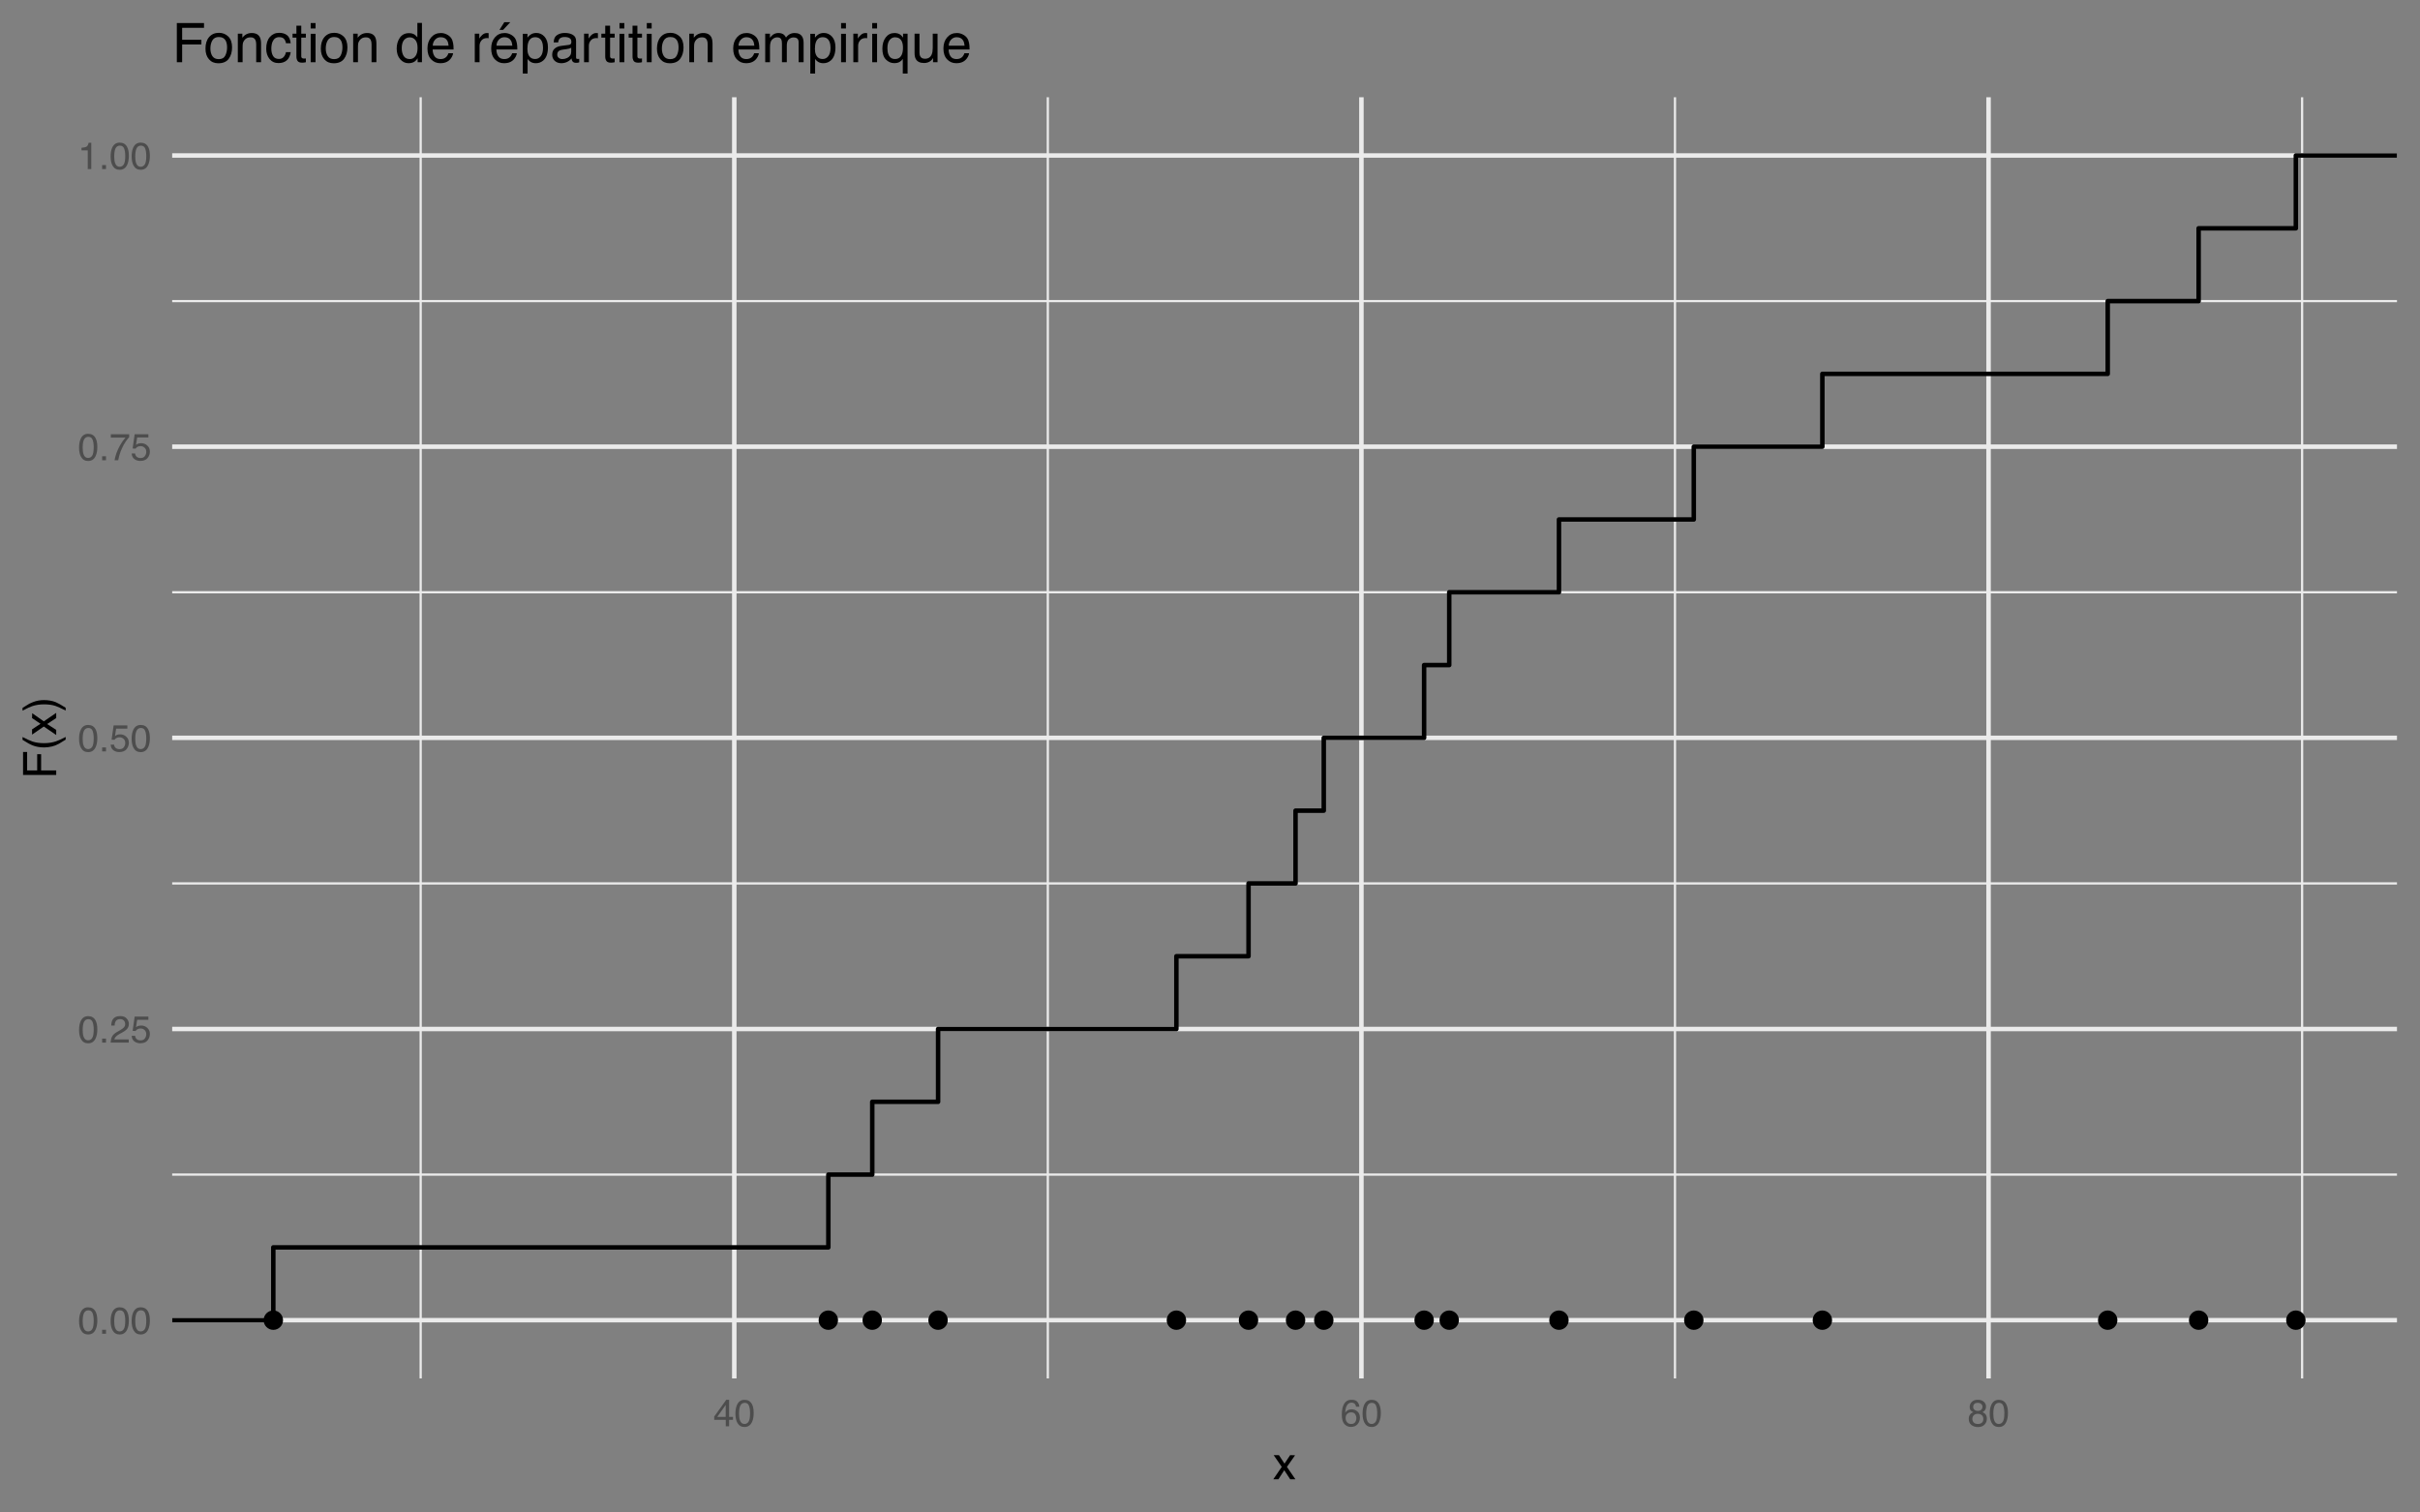 <?xml version="1.0" encoding="UTF-8"?>
<svg xmlns="http://www.w3.org/2000/svg" xmlns:xlink="http://www.w3.org/1999/xlink" width="576pt" height="360pt" viewBox="0 0 576 360" version="1.1">
<rect x="0" y="0" width="576" height="360" fill="#808080" stroke="none"/>
<defs>
<g>
<symbol overflow="visible" id="glyph0-0">
<path style="stroke:none;" d="M 0.297 0 L 0.297 -6.453 L 5.422 -6.453 L 5.422 0 Z M 4.609 -0.812 L 4.609 -5.641 L 1.094 -5.641 L 1.094 -0.812 Z M 4.609 -0.812 "/>
</symbol>
<symbol overflow="visible" id="glyph0-1">
<path style="stroke:none;" d="M 2.438 -6.297 C 3.25 -6.297 3.836 -5.957 4.203 -5.281 C 4.484 -4.77 4.625 -4.062 4.625 -3.156 C 4.625 -2.301 4.492 -1.594 4.234 -1.031 C 3.867 -0.227 3.27 0.172 2.438 0.172 C 1.676 0.172 1.113 -0.156 0.75 -0.812 C 0.438 -1.363 0.281 -2.098 0.281 -3.016 C 0.281 -3.734 0.375 -4.348 0.562 -4.859 C 0.906 -5.816 1.531 -6.297 2.438 -6.297 Z M 2.422 -0.547 C 2.836 -0.547 3.164 -0.727 3.406 -1.094 C 3.645 -1.457 3.766 -2.133 3.766 -3.125 C 3.766 -3.844 3.676 -4.43 3.5 -4.891 C 3.332 -5.348 2.992 -5.578 2.484 -5.578 C 2.016 -5.578 1.672 -5.359 1.453 -4.922 C 1.242 -4.484 1.141 -3.836 1.141 -2.984 C 1.141 -2.348 1.207 -1.832 1.344 -1.438 C 1.551 -0.844 1.91 -0.547 2.422 -0.547 Z M 2.422 -0.547 "/>
</symbol>
<symbol overflow="visible" id="glyph0-2">
<path style="stroke:none;" d="M 0.766 -0.953 L 1.688 -0.953 L 1.688 0 L 0.766 0 Z M 0.766 -0.953 "/>
</symbol>
<symbol overflow="visible" id="glyph0-3">
<path style="stroke:none;" d="M 0.281 0 C 0.312 -0.539 0.422 -1.008 0.609 -1.406 C 0.805 -1.812 1.191 -2.18 1.766 -2.516 L 2.609 -3 C 2.984 -3.219 3.242 -3.406 3.391 -3.562 C 3.629 -3.801 3.75 -4.078 3.75 -4.391 C 3.75 -4.754 3.641 -5.047 3.422 -5.266 C 3.203 -5.484 2.91 -5.594 2.547 -5.594 C 2.004 -5.594 1.629 -5.383 1.422 -4.969 C 1.305 -4.75 1.242 -4.445 1.234 -4.062 L 0.438 -4.062 C 0.445 -4.602 0.547 -5.051 0.734 -5.406 C 1.078 -6.008 1.68 -6.312 2.547 -6.312 C 3.273 -6.312 3.801 -6.113 4.125 -5.719 C 4.457 -5.332 4.625 -4.906 4.625 -4.438 C 4.625 -3.926 4.445 -3.492 4.094 -3.141 C 3.895 -2.93 3.531 -2.676 3 -2.375 L 2.391 -2.047 C 2.109 -1.891 1.883 -1.738 1.719 -1.594 C 1.426 -1.344 1.242 -1.062 1.172 -0.75 L 4.594 -0.75 L 4.594 0 Z M 0.281 0 "/>
</symbol>
<symbol overflow="visible" id="glyph0-4">
<path style="stroke:none;" d="M 1.109 -1.609 C 1.16 -1.148 1.367 -0.836 1.734 -0.672 C 1.922 -0.578 2.141 -0.531 2.391 -0.531 C 2.859 -0.531 3.203 -0.68 3.422 -0.984 C 3.648 -1.285 3.766 -1.617 3.766 -1.984 C 3.766 -2.422 3.629 -2.758 3.359 -3 C 3.098 -3.238 2.781 -3.359 2.406 -3.359 C 2.133 -3.359 1.898 -3.305 1.703 -3.203 C 1.504 -3.098 1.336 -2.953 1.203 -2.766 L 0.516 -2.797 L 1 -6.188 L 4.266 -6.188 L 4.266 -5.422 L 1.594 -5.422 L 1.328 -3.672 C 1.473 -3.785 1.609 -3.867 1.734 -3.922 C 1.973 -4.016 2.242 -4.062 2.547 -4.062 C 3.129 -4.062 3.617 -3.875 4.016 -3.5 C 4.422 -3.133 4.625 -2.664 4.625 -2.094 C 4.625 -1.5 4.438 -0.973 4.062 -0.516 C 3.695 -0.066 3.113 0.156 2.312 0.156 C 1.801 0.156 1.348 0.016 0.953 -0.266 C 0.555 -0.555 0.336 -1.004 0.297 -1.609 Z M 1.109 -1.609 "/>
</symbol>
<symbol overflow="visible" id="glyph0-5">
<path style="stroke:none;" d="M 4.703 -6.188 L 4.703 -5.5 C 4.504 -5.301 4.234 -4.957 3.891 -4.469 C 3.555 -3.988 3.266 -3.469 3.016 -2.906 C 2.754 -2.352 2.562 -1.852 2.438 -1.406 C 2.344 -1.113 2.227 -0.645 2.094 0 L 1.219 0 C 1.426 -1.195 1.867 -2.395 2.547 -3.594 C 2.941 -4.281 3.363 -4.879 3.812 -5.391 L 0.328 -5.391 L 0.328 -6.188 Z M 4.703 -6.188 "/>
</symbol>
<symbol overflow="visible" id="glyph0-6">
<path style="stroke:none;" d="M 0.859 -4.453 L 0.859 -5.062 C 1.43 -5.113 1.828 -5.203 2.047 -5.328 C 2.273 -5.461 2.445 -5.773 2.562 -6.266 L 3.188 -6.266 L 3.188 0 L 2.344 0 L 2.344 -4.453 Z M 0.859 -4.453 "/>
</symbol>
<symbol overflow="visible" id="glyph0-7">
<path style="stroke:none;" d="M 2.969 -2.234 L 2.969 -5.078 L 0.953 -2.234 Z M 2.984 0 L 2.984 -1.531 L 0.234 -1.531 L 0.234 -2.312 L 3.109 -6.312 L 3.781 -6.312 L 3.781 -2.234 L 4.703 -2.234 L 4.703 -1.531 L 3.781 -1.531 L 3.781 0 Z M 2.984 0 "/>
</symbol>
<symbol overflow="visible" id="glyph0-8">
<path style="stroke:none;" d="M 2.625 -6.312 C 3.332 -6.312 3.82 -6.129 4.094 -5.766 C 4.375 -5.398 4.516 -5.023 4.516 -4.641 L 3.734 -4.641 C 3.691 -4.891 3.617 -5.086 3.516 -5.234 C 3.316 -5.492 3.023 -5.625 2.641 -5.625 C 2.203 -5.625 1.852 -5.422 1.594 -5.016 C 1.332 -4.609 1.188 -4.02 1.156 -3.25 C 1.332 -3.52 1.562 -3.723 1.844 -3.859 C 2.094 -3.973 2.375 -4.031 2.688 -4.031 C 3.207 -4.031 3.664 -3.859 4.062 -3.516 C 4.457 -3.18 4.656 -2.68 4.656 -2.016 C 4.656 -1.441 4.469 -0.938 4.094 -0.5 C 3.719 -0.062 3.188 0.156 2.5 0.156 C 1.914 0.156 1.41 -0.062 0.984 -0.5 C 0.555 -0.945 0.344 -1.703 0.344 -2.766 C 0.344 -3.547 0.438 -4.207 0.625 -4.75 C 0.988 -5.789 1.656 -6.312 2.625 -6.312 Z M 2.578 -0.547 C 2.992 -0.547 3.301 -0.68 3.5 -0.953 C 3.707 -1.234 3.812 -1.566 3.812 -1.953 C 3.812 -2.273 3.719 -2.582 3.531 -2.875 C 3.352 -3.164 3.02 -3.312 2.531 -3.312 C 2.195 -3.312 1.898 -3.195 1.641 -2.969 C 1.379 -2.738 1.25 -2.398 1.25 -1.953 C 1.25 -1.555 1.363 -1.223 1.594 -0.953 C 1.832 -0.68 2.16 -0.547 2.578 -0.547 Z M 2.578 -0.547 "/>
</symbol>
<symbol overflow="visible" id="glyph0-9">
<path style="stroke:none;" d="M 2.453 -3.656 C 2.797 -3.656 3.066 -3.75 3.266 -3.938 C 3.461 -4.133 3.562 -4.367 3.562 -4.641 C 3.562 -4.879 3.469 -5.094 3.281 -5.281 C 3.094 -5.477 2.805 -5.578 2.422 -5.578 C 2.035 -5.578 1.758 -5.477 1.594 -5.281 C 1.426 -5.094 1.344 -4.863 1.344 -4.594 C 1.344 -4.301 1.453 -4.07 1.672 -3.906 C 1.891 -3.738 2.148 -3.656 2.453 -3.656 Z M 2.5 -0.547 C 2.863 -0.547 3.164 -0.645 3.406 -0.844 C 3.645 -1.039 3.766 -1.332 3.766 -1.719 C 3.766 -2.125 3.641 -2.43 3.391 -2.641 C 3.148 -2.859 2.832 -2.969 2.438 -2.969 C 2.062 -2.969 1.754 -2.859 1.516 -2.641 C 1.273 -2.43 1.156 -2.133 1.156 -1.75 C 1.156 -1.414 1.266 -1.129 1.484 -0.891 C 1.703 -0.66 2.039 -0.547 2.5 -0.547 Z M 1.375 -3.359 C 1.156 -3.453 0.984 -3.562 0.859 -3.688 C 0.629 -3.914 0.516 -4.219 0.516 -4.594 C 0.516 -5.062 0.68 -5.461 1.016 -5.797 C 1.359 -6.141 1.844 -6.312 2.469 -6.312 C 3.07 -6.312 3.547 -6.148 3.891 -5.828 C 4.234 -5.516 4.406 -5.145 4.406 -4.719 C 4.406 -4.32 4.301 -4.004 4.094 -3.766 C 3.988 -3.629 3.816 -3.492 3.578 -3.359 C 3.836 -3.242 4.047 -3.109 4.203 -2.953 C 4.473 -2.66 4.609 -2.281 4.609 -1.812 C 4.609 -1.25 4.422 -0.773 4.047 -0.391 C 3.68 -0.004 3.16 0.188 2.484 0.188 C 1.867 0.188 1.348 0.02 0.922 -0.312 C 0.504 -0.645 0.297 -1.129 0.297 -1.766 C 0.297 -2.141 0.383 -2.461 0.562 -2.734 C 0.738 -3.004 1.008 -3.211 1.375 -3.359 Z M 1.375 -3.359 "/>
</symbol>
<symbol overflow="visible" id="glyph1-0">
<path style="stroke:none;" d="M 0.359 0 L 0.359 -7.891 L 6.625 -7.891 L 6.625 0 Z M 5.625 -0.984 L 5.625 -6.906 L 1.344 -6.906 L 1.344 -0.984 Z M 5.625 -0.984 "/>
</symbol>
<symbol overflow="visible" id="glyph1-1">
<path style="stroke:none;" d="M 0.156 -5.75 L 1.406 -5.75 L 2.734 -3.734 L 4.078 -5.75 L 5.25 -5.719 L 3.312 -2.953 L 5.328 0 L 4.094 0 L 2.672 -2.156 L 1.281 0 L 0.062 0 L 2.078 -2.953 Z M 0.156 -5.75 "/>
</symbol>
<symbol overflow="visible" id="glyph2-0">
<path style="stroke:none;" d="M 0 -0.359 L -7.891 -0.359 L -7.891 -6.625 L 0 -6.625 Z M -0.984 -5.625 L -6.906 -5.625 L -6.906 -1.344 L -0.984 -1.344 Z M -0.984 -5.625 "/>
</symbol>
<symbol overflow="visible" id="glyph2-1">
<path style="stroke:none;" d="M -7.891 -0.938 L -7.891 -6.406 L -6.922 -6.406 L -6.922 -2.016 L -4.531 -2.016 L -4.531 -5.875 L -3.594 -5.875 L -3.594 -2.016 L 0 -2.016 L 0 -0.938 Z M -7.891 -0.938 "/>
</symbol>
<symbol overflow="visible" id="glyph2-2">
<path style="stroke:none;" d="M -8.016 -3.25 C -6.922 -2.688 -6.117 -2.32 -5.609 -2.156 C -4.828 -1.906 -3.922 -1.781 -2.891 -1.781 C -1.848 -1.781 -0.898 -1.926 -0.047 -2.219 C 0.484 -2.395 1.25 -2.742 2.25 -3.266 L 2.25 -2.625 C 1.426 -2.102 0.898 -1.781 0.672 -1.656 C 0.453 -1.531 0.148 -1.391 -0.234 -1.234 C -0.766 -1.035 -1.332 -0.898 -1.938 -0.828 C -2.25 -0.785 -2.547 -0.766 -2.828 -0.766 C -3.891 -0.766 -4.832 -0.93 -5.656 -1.266 C -6.188 -1.473 -6.973 -1.91 -8.016 -2.578 Z M -8.016 -3.25 "/>
</symbol>
<symbol overflow="visible" id="glyph2-3">
<path style="stroke:none;" d="M -5.75 -0.156 L -5.75 -1.406 L -3.734 -2.734 L -5.75 -4.078 L -5.719 -5.25 L -2.953 -3.312 L 0 -5.328 L 0 -4.094 L -2.156 -2.672 L 0 -1.281 L 0 -0.062 L -2.953 -2.078 Z M -5.75 -0.156 "/>
</symbol>
<symbol overflow="visible" id="glyph2-4">
<path style="stroke:none;" d="M 2.25 -0.375 C 1.133 -0.945 0.32 -1.316 -0.188 -1.484 C -0.957 -1.734 -1.859 -1.859 -2.891 -1.859 C -3.922 -1.859 -4.867 -1.711 -5.734 -1.422 C -6.266 -1.242 -7.023 -0.891 -8.016 -0.359 L -8.016 -1.016 C -7.141 -1.566 -6.598 -1.898 -6.391 -2.016 C -6.18 -2.129 -5.895 -2.254 -5.531 -2.391 C -5.082 -2.566 -4.641 -2.691 -4.203 -2.766 C -3.773 -2.836 -3.359 -2.875 -2.953 -2.875 C -1.891 -2.875 -0.941 -2.707 -0.109 -2.375 C 0.422 -2.156 1.207 -1.711 2.25 -1.047 Z M 2.25 -0.375 "/>
</symbol>
<symbol overflow="visible" id="glyph3-0">
<path style="stroke:none;" d="M 0.422 0 L 0.422 -9.328 L 7.828 -9.328 L 7.828 0 Z M 6.656 -1.172 L 6.656 -8.156 L 1.594 -8.156 L 1.594 -1.172 Z M 6.656 -1.172 "/>
</symbol>
<symbol overflow="visible" id="glyph3-1">
<path style="stroke:none;" d="M 1.109 -9.328 L 7.578 -9.328 L 7.578 -8.188 L 2.375 -8.188 L 2.375 -5.344 L 6.953 -5.344 L 6.953 -4.234 L 2.375 -4.234 L 2.375 0 L 1.109 0 Z M 1.109 -9.328 "/>
</symbol>
<symbol overflow="visible" id="glyph3-2">
<path style="stroke:none;" d="M 3.531 -0.734 C 4.289 -0.734 4.812 -1.02 5.094 -1.594 C 5.375 -2.164 5.516 -2.805 5.516 -3.516 C 5.516 -4.148 5.414 -4.664 5.219 -5.062 C 4.895 -5.688 4.336 -6 3.547 -6 C 2.848 -6 2.336 -5.734 2.016 -5.203 C 1.703 -4.672 1.547 -4.023 1.547 -3.266 C 1.547 -2.547 1.703 -1.941 2.016 -1.453 C 2.336 -0.973 2.844 -0.734 3.531 -0.734 Z M 3.578 -7 C 4.453 -7 5.191 -6.707 5.797 -6.125 C 6.398 -5.539 6.703 -4.68 6.703 -3.547 C 6.703 -2.441 6.438 -1.531 5.906 -0.812 C 5.375 -0.102 4.547 0.25 3.422 0.25 C 2.492 0.25 1.754 -0.066 1.203 -0.703 C 0.648 -1.336 0.375 -2.188 0.375 -3.25 C 0.375 -4.395 0.66 -5.305 1.234 -5.984 C 1.816 -6.66 2.598 -7 3.578 -7 Z M 3.547 -6.969 Z M 3.547 -6.969 "/>
</symbol>
<symbol overflow="visible" id="glyph3-3">
<path style="stroke:none;" d="M 0.844 -6.797 L 1.922 -6.797 L 1.922 -5.828 C 2.242 -6.234 2.582 -6.52 2.938 -6.688 C 3.301 -6.863 3.703 -6.953 4.141 -6.953 C 5.109 -6.953 5.758 -6.613 6.094 -5.938 C 6.281 -5.57 6.375 -5.047 6.375 -4.359 L 6.375 0 L 5.219 0 L 5.219 -4.281 C 5.219 -4.695 5.156 -5.031 5.031 -5.281 C 4.832 -5.707 4.461 -5.922 3.922 -5.922 C 3.648 -5.922 3.43 -5.895 3.266 -5.844 C 2.953 -5.75 2.676 -5.562 2.438 -5.281 C 2.25 -5.051 2.125 -4.816 2.062 -4.578 C 2.008 -4.348 1.984 -4.008 1.984 -3.562 L 1.984 0 L 0.844 0 Z M 3.516 -6.969 Z M 3.516 -6.969 "/>
</symbol>
<symbol overflow="visible" id="glyph3-4">
<path style="stroke:none;" d="M 3.453 -7 C 4.223 -7 4.848 -6.812 5.328 -6.438 C 5.805 -6.062 6.098 -5.422 6.203 -4.516 L 5.078 -4.516 C 5.016 -4.93 4.863 -5.273 4.625 -5.547 C 4.383 -5.828 3.992 -5.969 3.453 -5.969 C 2.734 -5.969 2.211 -5.613 1.891 -4.906 C 1.691 -4.445 1.594 -3.879 1.594 -3.203 C 1.594 -2.516 1.734 -1.938 2.016 -1.469 C 2.305 -1.008 2.766 -0.781 3.391 -0.781 C 3.859 -0.781 4.227 -0.926 4.5 -1.219 C 4.781 -1.508 4.973 -1.906 5.078 -2.406 L 6.203 -2.406 C 6.066 -1.5 5.742 -0.836 5.234 -0.422 C 4.734 -0.004 4.086 0.203 3.297 0.203 C 2.41 0.203 1.703 -0.117 1.172 -0.766 C 0.641 -1.422 0.375 -2.238 0.375 -3.219 C 0.375 -4.406 0.66 -5.332 1.234 -6 C 1.816 -6.664 2.555 -7 3.453 -7 Z M 3.281 -6.969 Z M 3.281 -6.969 "/>
</symbol>
<symbol overflow="visible" id="glyph3-5">
<path style="stroke:none;" d="M 1.062 -8.703 L 2.219 -8.703 L 2.219 -6.797 L 3.312 -6.797 L 3.312 -5.859 L 2.219 -5.859 L 2.219 -1.422 C 2.219 -1.191 2.301 -1.035 2.469 -0.953 C 2.551 -0.898 2.695 -0.875 2.906 -0.875 C 2.957 -0.875 3.016 -0.875 3.078 -0.875 C 3.148 -0.883 3.227 -0.895 3.312 -0.906 L 3.312 0 C 3.176 0.039 3.035 0.066 2.891 0.078 C 2.754 0.098 2.602 0.109 2.438 0.109 C 1.906 0.109 1.539 -0.023 1.344 -0.297 C 1.156 -0.578 1.062 -0.93 1.062 -1.359 L 1.062 -5.859 L 0.141 -5.859 L 0.141 -6.797 L 1.062 -6.797 Z M 1.062 -8.703 "/>
</symbol>
<symbol overflow="visible" id="glyph3-6">
<path style="stroke:none;" d="M 0.844 -6.766 L 2 -6.766 L 2 0 L 0.844 0 Z M 0.844 -9.328 L 2 -9.328 L 2 -8.031 L 0.844 -8.031 Z M 0.844 -9.328 "/>
</symbol>
<symbol overflow="visible" id="glyph3-7">
<path style="stroke:none;" d=""/>
</symbol>
<symbol overflow="visible" id="glyph3-8">
<path style="stroke:none;" d="M 1.562 -3.312 C 1.562 -2.594 1.711 -1.984 2.016 -1.484 C 2.328 -0.992 2.828 -0.75 3.516 -0.75 C 4.035 -0.75 4.469 -0.977 4.812 -1.438 C 5.156 -1.895 5.328 -2.547 5.328 -3.391 C 5.328 -4.254 5.148 -4.891 4.797 -5.297 C 4.441 -5.711 4.008 -5.922 3.5 -5.922 C 2.926 -5.922 2.457 -5.703 2.094 -5.266 C 1.738 -4.828 1.562 -4.176 1.562 -3.312 Z M 3.281 -6.922 C 3.801 -6.922 4.238 -6.812 4.594 -6.594 C 4.789 -6.469 5.02 -6.242 5.281 -5.922 L 5.281 -9.359 L 6.375 -9.359 L 6.375 0 L 5.344 0 L 5.344 -0.953 C 5.082 -0.523 4.77 -0.219 4.406 -0.031 C 4.039 0.145 3.625 0.234 3.156 0.234 C 2.395 0.234 1.738 -0.082 1.188 -0.719 C 0.633 -1.352 0.359 -2.195 0.359 -3.25 C 0.359 -4.238 0.609 -5.098 1.109 -5.828 C 1.617 -6.555 2.344 -6.922 3.281 -6.922 Z M 3.281 -6.922 "/>
</symbol>
<symbol overflow="visible" id="glyph3-9">
<path style="stroke:none;" d="M 3.672 -6.953 C 4.148 -6.953 4.613 -6.836 5.062 -6.609 C 5.52 -6.379 5.867 -6.086 6.109 -5.734 C 6.336 -5.391 6.488 -4.988 6.562 -4.531 C 6.633 -4.219 6.672 -3.719 6.672 -3.031 L 1.688 -3.031 C 1.707 -2.344 1.867 -1.789 2.172 -1.375 C 2.473 -0.957 2.945 -0.75 3.594 -0.75 C 4.188 -0.75 4.66 -0.945 5.016 -1.344 C 5.211 -1.57 5.359 -1.836 5.453 -2.141 L 6.562 -2.141 C 6.539 -1.891 6.445 -1.609 6.281 -1.297 C 6.113 -0.992 5.926 -0.742 5.719 -0.547 C 5.363 -0.203 4.93 0.023 4.422 0.141 C 4.148 0.203 3.836 0.234 3.484 0.234 C 2.641 0.234 1.922 -0.07 1.328 -0.688 C 0.742 -1.301 0.453 -2.16 0.453 -3.266 C 0.453 -4.359 0.75 -5.242 1.344 -5.922 C 1.938 -6.609 2.711 -6.953 3.672 -6.953 Z M 5.484 -3.938 C 5.441 -4.438 5.336 -4.832 5.172 -5.125 C 4.859 -5.676 4.332 -5.953 3.594 -5.953 C 3.07 -5.953 2.633 -5.758 2.281 -5.375 C 1.926 -5 1.738 -4.52 1.719 -3.938 Z M 3.562 -6.969 Z M 3.562 -6.969 "/>
</symbol>
<symbol overflow="visible" id="glyph3-10">
<path style="stroke:none;" d="M 0.875 -6.797 L 1.953 -6.797 L 1.953 -5.625 C 2.047 -5.852 2.266 -6.129 2.609 -6.453 C 2.953 -6.785 3.352 -6.953 3.812 -6.953 C 3.832 -6.953 3.867 -6.945 3.922 -6.938 C 3.973 -6.938 4.055 -6.93 4.172 -6.922 L 4.172 -5.719 C 4.109 -5.727 4.047 -5.734 3.984 -5.734 C 3.93 -5.742 3.867 -5.75 3.797 -5.75 C 3.223 -5.75 2.781 -5.562 2.469 -5.188 C 2.164 -4.82 2.016 -4.395 2.016 -3.906 L 2.016 0 L 0.875 0 Z M 0.875 -6.797 "/>
</symbol>
<symbol overflow="visible" id="glyph3-11">
<path style="stroke:none;" d="M 3.672 -6.953 C 4.148 -6.953 4.613 -6.836 5.062 -6.609 C 5.52 -6.379 5.867 -6.086 6.109 -5.734 C 6.336 -5.391 6.488 -4.988 6.562 -4.531 C 6.633 -4.219 6.672 -3.719 6.672 -3.031 L 1.688 -3.031 C 1.707 -2.344 1.867 -1.789 2.172 -1.375 C 2.473 -0.957 2.945 -0.75 3.594 -0.75 C 4.188 -0.75 4.66 -0.945 5.016 -1.344 C 5.211 -1.57 5.359 -1.836 5.453 -2.141 L 6.562 -2.141 C 6.539 -1.891 6.445 -1.609 6.281 -1.297 C 6.113 -0.992 5.926 -0.742 5.719 -0.547 C 5.363 -0.203 4.93 0.023 4.422 0.141 C 4.148 0.203 3.836 0.234 3.484 0.234 C 2.641 0.234 1.922 -0.07 1.328 -0.688 C 0.742 -1.301 0.453 -2.16 0.453 -3.266 C 0.453 -4.359 0.75 -5.242 1.344 -5.922 C 1.938 -6.609 2.711 -6.953 3.672 -6.953 Z M 5.484 -3.938 C 5.441 -4.438 5.336 -4.832 5.172 -5.125 C 4.859 -5.676 4.332 -5.953 3.594 -5.953 C 3.07 -5.953 2.633 -5.758 2.281 -5.375 C 1.926 -5 1.738 -4.52 1.719 -3.938 Z M 3.562 -6.969 Z M 5 -9.531 L 3.297 -7.703 L 2.422 -7.703 L 3.578 -9.531 Z M 5 -9.531 "/>
</symbol>
<symbol overflow="visible" id="glyph3-12">
<path style="stroke:none;" d="M 3.703 -0.766 C 4.234 -0.766 4.676 -0.988 5.031 -1.438 C 5.383 -1.883 5.562 -2.551 5.562 -3.438 C 5.562 -3.977 5.484 -4.445 5.328 -4.844 C 5.035 -5.582 4.492 -5.953 3.703 -5.953 C 2.91 -5.953 2.367 -5.562 2.078 -4.781 C 1.922 -4.352 1.844 -3.812 1.844 -3.156 C 1.844 -2.633 1.922 -2.191 2.078 -1.828 C 2.379 -1.117 2.922 -0.766 3.703 -0.766 Z M 0.75 -6.766 L 1.859 -6.766 L 1.859 -5.859 C 2.086 -6.172 2.336 -6.41 2.609 -6.578 C 2.992 -6.836 3.445 -6.969 3.969 -6.969 C 4.738 -6.969 5.391 -6.672 5.922 -6.078 C 6.461 -5.484 6.734 -4.641 6.734 -3.547 C 6.734 -2.066 6.348 -1.008 5.578 -0.375 C 5.086 0.031 4.516 0.234 3.859 0.234 C 3.348 0.234 2.922 0.117 2.578 -0.109 C 2.367 -0.234 2.141 -0.453 1.891 -0.766 L 1.891 2.703 L 0.75 2.703 Z M 0.75 -6.766 "/>
</symbol>
<symbol overflow="visible" id="glyph3-13">
<path style="stroke:none;" d="M 1.719 -1.812 C 1.719 -1.477 1.836 -1.219 2.078 -1.031 C 2.316 -0.844 2.602 -0.75 2.938 -0.75 C 3.332 -0.75 3.719 -0.836 4.094 -1.016 C 4.727 -1.328 5.047 -1.836 5.047 -2.547 L 5.047 -3.453 C 4.91 -3.367 4.734 -3.297 4.516 -3.234 C 4.297 -3.18 4.078 -3.141 3.859 -3.109 L 3.172 -3.016 C 2.754 -2.961 2.441 -2.879 2.234 -2.766 C 1.891 -2.566 1.719 -2.25 1.719 -1.812 Z M 4.484 -4.125 C 4.742 -4.156 4.922 -4.266 5.016 -4.453 C 5.055 -4.555 5.078 -4.703 5.078 -4.891 C 5.078 -5.273 4.938 -5.555 4.656 -5.734 C 4.383 -5.91 3.992 -6 3.484 -6 C 2.879 -6 2.453 -5.836 2.203 -5.516 C 2.066 -5.336 1.977 -5.07 1.938 -4.719 L 0.875 -4.719 C 0.895 -5.562 1.164 -6.145 1.688 -6.469 C 2.207 -6.801 2.812 -6.969 3.5 -6.969 C 4.301 -6.969 4.953 -6.812 5.453 -6.5 C 5.953 -6.195 6.203 -5.723 6.203 -5.078 L 6.203 -1.172 C 6.203 -1.047 6.223 -0.945 6.266 -0.875 C 6.316 -0.812 6.422 -0.781 6.578 -0.781 C 6.629 -0.781 6.688 -0.781 6.75 -0.781 C 6.812 -0.789 6.879 -0.801 6.953 -0.812 L 6.953 0.031 C 6.773 0.082 6.641 0.113 6.547 0.125 C 6.453 0.133 6.32 0.141 6.156 0.141 C 5.77 0.141 5.488 0.004 5.312 -0.266 C 5.219 -0.422 5.148 -0.633 5.109 -0.906 C 4.879 -0.594 4.547 -0.32 4.109 -0.094 C 3.672 0.125 3.191 0.234 2.672 0.234 C 2.035 0.234 1.516 0.039 1.109 -0.344 C 0.711 -0.727 0.516 -1.207 0.516 -1.781 C 0.516 -2.414 0.711 -2.906 1.109 -3.25 C 1.504 -3.594 2.02 -3.805 2.656 -3.891 Z M 3.531 -6.969 Z M 3.531 -6.969 "/>
</symbol>
<symbol overflow="visible" id="glyph3-14">
<path style="stroke:none;" d="M 0.844 -6.797 L 1.969 -6.797 L 1.969 -5.828 C 2.238 -6.16 2.484 -6.406 2.703 -6.562 C 3.078 -6.82 3.504 -6.953 3.984 -6.953 C 4.523 -6.953 4.961 -6.816 5.297 -6.547 C 5.484 -6.398 5.648 -6.176 5.797 -5.875 C 6.055 -6.238 6.359 -6.508 6.703 -6.688 C 7.047 -6.863 7.43 -6.953 7.859 -6.953 C 8.766 -6.953 9.383 -6.617 9.719 -5.953 C 9.895 -5.598 9.984 -5.125 9.984 -4.531 L 9.984 0 L 8.797 0 L 8.797 -4.719 C 8.797 -5.176 8.68 -5.488 8.453 -5.656 C 8.234 -5.82 7.957 -5.906 7.625 -5.906 C 7.176 -5.906 6.789 -5.754 6.469 -5.453 C 6.145 -5.16 5.984 -4.66 5.984 -3.953 L 5.984 0 L 4.828 0 L 4.828 -4.438 C 4.828 -4.895 4.77 -5.234 4.656 -5.453 C 4.488 -5.766 4.164 -5.922 3.688 -5.922 C 3.258 -5.922 2.867 -5.754 2.516 -5.422 C 2.16 -5.086 1.984 -4.484 1.984 -3.609 L 1.984 0 L 0.844 0 Z M 0.844 -6.797 "/>
</symbol>
<symbol overflow="visible" id="glyph3-15">
<path style="stroke:none;" d="M 1.578 -3.312 C 1.578 -2.719 1.66 -2.223 1.828 -1.828 C 2.117 -1.117 2.641 -0.766 3.391 -0.766 C 4.18 -0.766 4.727 -1.141 5.031 -1.891 C 5.195 -2.297 5.281 -2.816 5.281 -3.453 C 5.281 -4.047 5.191 -4.539 5.016 -4.938 C 4.703 -5.602 4.156 -5.938 3.375 -5.938 C 2.883 -5.938 2.461 -5.723 2.109 -5.297 C 1.754 -4.867 1.578 -4.207 1.578 -3.312 Z M 3.266 -6.953 C 3.828 -6.953 4.301 -6.812 4.688 -6.531 C 4.895 -6.375 5.098 -6.148 5.297 -5.859 L 5.297 -6.797 L 6.375 -6.797 L 6.375 2.703 L 5.234 2.703 L 5.234 -0.781 C 5.035 -0.477 4.77 -0.234 4.438 -0.047 C 4.102 0.129 3.688 0.219 3.188 0.219 C 2.457 0.219 1.805 -0.062 1.234 -0.625 C 0.66 -1.195 0.375 -2.062 0.375 -3.219 C 0.375 -4.312 0.641 -5.207 1.172 -5.906 C 1.711 -6.602 2.41 -6.953 3.266 -6.953 Z M 3.266 -6.953 "/>
</symbol>
<symbol overflow="visible" id="glyph3-16">
<path style="stroke:none;" d="M 1.984 -6.797 L 1.984 -2.281 C 1.984 -1.938 2.035 -1.656 2.141 -1.438 C 2.348 -1.031 2.727 -0.828 3.281 -0.828 C 4.07 -0.828 4.613 -1.18 4.906 -1.891 C 5.062 -2.273 5.141 -2.797 5.141 -3.453 L 5.141 -6.797 L 6.281 -6.797 L 6.281 0 L 5.203 0 L 5.219 -1 C 5.07 -0.738 4.891 -0.52 4.672 -0.344 C 4.234 0.008 3.703 0.188 3.078 0.188 C 2.109 0.188 1.445 -0.133 1.094 -0.781 C 0.906 -1.133 0.812 -1.598 0.812 -2.172 L 0.812 -6.797 Z M 3.547 -6.969 Z M 3.547 -6.969 "/>
</symbol>
</g>
<clipPath id="clip1">
  <path d="M 40.98 279 L 570.52 279 L 570.52 280 L 40.98 280 Z M 40.98 279 "/>
</clipPath>
<clipPath id="clip2">
  <path d="M 40.98 210 L 570.52 210 L 570.52 211 L 40.98 211 Z M 40.98 210 "/>
</clipPath>
<clipPath id="clip3">
  <path d="M 40.98 140 L 570.52 140 L 570.52 142 L 40.98 142 Z M 40.98 140 "/>
</clipPath>
<clipPath id="clip4">
  <path d="M 40.98 71 L 570.52 71 L 570.52 72 L 40.98 72 Z M 40.98 71 "/>
</clipPath>
<clipPath id="clip5">
  <path d="M 99 23.148 L 101 23.148 L 101 328.09 L 99 328.09 Z M 99 23.148 "/>
</clipPath>
<clipPath id="clip6">
  <path d="M 249 23.148 L 250 23.148 L 250 328.09 L 249 328.09 Z M 249 23.148 "/>
</clipPath>
<clipPath id="clip7">
  <path d="M 398 23.148 L 399 23.148 L 399 328.09 L 398 328.09 Z M 398 23.148 "/>
</clipPath>
<clipPath id="clip8">
  <path d="M 547 23.148 L 549 23.148 L 549 328.09 L 547 328.09 Z M 547 23.148 "/>
</clipPath>
<clipPath id="clip9">
  <path d="M 40.98 313 L 570.52 313 L 570.52 315 L 40.98 315 Z M 40.98 313 "/>
</clipPath>
<clipPath id="clip10">
  <path d="M 40.98 244 L 570.52 244 L 570.52 246 L 40.98 246 Z M 40.98 244 "/>
</clipPath>
<clipPath id="clip11">
  <path d="M 40.98 175 L 570.52 175 L 570.52 177 L 40.98 177 Z M 40.98 175 "/>
</clipPath>
<clipPath id="clip12">
  <path d="M 40.98 105 L 570.52 105 L 570.52 107 L 40.98 107 Z M 40.98 105 "/>
</clipPath>
<clipPath id="clip13">
  <path d="M 40.98 36 L 570.52 36 L 570.52 38 L 40.98 38 Z M 40.98 36 "/>
</clipPath>
<clipPath id="clip14">
  <path d="M 174 23.148 L 176 23.148 L 176 328.09 L 174 328.09 Z M 174 23.148 "/>
</clipPath>
<clipPath id="clip15">
  <path d="M 323 23.148 L 325 23.148 L 325 328.09 L 323 328.09 Z M 323 23.148 "/>
</clipPath>
<clipPath id="clip16">
  <path d="M 472 23.148 L 474 23.148 L 474 328.09 L 472 328.09 Z M 472 23.148 "/>
</clipPath>
<clipPath id="clip17">
  <path d="M 40.98 36 L 570.52 36 L 570.52 315 L 40.98 315 Z M 40.98 36 "/>
</clipPath>
</defs>
<g id="surface1">
<g clip-path="url(#clip1)" clip-rule="nonzero">
<path style="fill:none;stroke-width:0.53;stroke-linecap:butt;stroke-linejoin:round;stroke:rgb(92.157%,92.157%,92.157%);stroke-opacity:1;stroke-miterlimit:10;" d="M 40.98 80.422 L 570.52 80.422 " transform="matrix(1,0,0,-1,0,360)"/>
</g>
<g clip-path="url(#clip2)" clip-rule="nonzero">
<path style="fill:none;stroke-width:0.53;stroke-linecap:butt;stroke-linejoin:round;stroke:rgb(92.157%,92.157%,92.157%);stroke-opacity:1;stroke-miterlimit:10;" d="M 40.98 149.73 L 570.52 149.73 " transform="matrix(1,0,0,-1,0,360)"/>
</g>
<g clip-path="url(#clip3)" clip-rule="nonzero">
<path style="fill:none;stroke-width:0.53;stroke-linecap:butt;stroke-linejoin:round;stroke:rgb(92.157%,92.157%,92.157%);stroke-opacity:1;stroke-miterlimit:10;" d="M 40.98 219.031 L 570.52 219.031 " transform="matrix(1,0,0,-1,0,360)"/>
</g>
<g clip-path="url(#clip4)" clip-rule="nonzero">
<path style="fill:none;stroke-width:0.53;stroke-linecap:butt;stroke-linejoin:round;stroke:rgb(92.157%,92.157%,92.157%);stroke-opacity:1;stroke-miterlimit:10;" d="M 40.98 288.328 L 570.52 288.328 " transform="matrix(1,0,0,-1,0,360)"/>
</g>
<g clip-path="url(#clip5)" clip-rule="nonzero">
<path style="fill:none;stroke-width:0.53;stroke-linecap:butt;stroke-linejoin:round;stroke:rgb(92.157%,92.157%,92.157%);stroke-opacity:1;stroke-miterlimit:10;" d="M 100.129 31.91 L 100.129 336.852 " transform="matrix(1,0,0,-1,0,360)"/>
</g>
<g clip-path="url(#clip6)" clip-rule="nonzero">
<path style="fill:none;stroke-width:0.53;stroke-linecap:butt;stroke-linejoin:round;stroke:rgb(92.157%,92.157%,92.157%);stroke-opacity:1;stroke-miterlimit:10;" d="M 249.398 31.91 L 249.398 336.852 " transform="matrix(1,0,0,-1,0,360)"/>
</g>
<g clip-path="url(#clip7)" clip-rule="nonzero">
<path style="fill:none;stroke-width:0.53;stroke-linecap:butt;stroke-linejoin:round;stroke:rgb(92.157%,92.157%,92.157%);stroke-opacity:1;stroke-miterlimit:10;" d="M 398.672 31.91 L 398.672 336.852 " transform="matrix(1,0,0,-1,0,360)"/>
</g>
<g clip-path="url(#clip8)" clip-rule="nonzero">
<path style="fill:none;stroke-width:0.53;stroke-linecap:butt;stroke-linejoin:round;stroke:rgb(92.157%,92.157%,92.157%);stroke-opacity:1;stroke-miterlimit:10;" d="M 547.941 31.91 L 547.941 336.852 " transform="matrix(1,0,0,-1,0,360)"/>
</g>
<g clip-path="url(#clip9)" clip-rule="nonzero">
<path style="fill:none;stroke-width:1.07;stroke-linecap:butt;stroke-linejoin:round;stroke:rgb(92.157%,92.157%,92.157%);stroke-opacity:1;stroke-miterlimit:10;" d="M 40.98 45.77 L 570.52 45.77 " transform="matrix(1,0,0,-1,0,360)"/>
</g>
<g clip-path="url(#clip10)" clip-rule="nonzero">
<path style="fill:none;stroke-width:1.07;stroke-linecap:butt;stroke-linejoin:round;stroke:rgb(92.157%,92.157%,92.157%);stroke-opacity:1;stroke-miterlimit:10;" d="M 40.98 115.078 L 570.52 115.078 " transform="matrix(1,0,0,-1,0,360)"/>
</g>
<g clip-path="url(#clip11)" clip-rule="nonzero">
<path style="fill:none;stroke-width:1.07;stroke-linecap:butt;stroke-linejoin:round;stroke:rgb(92.157%,92.157%,92.157%);stroke-opacity:1;stroke-miterlimit:10;" d="M 40.98 184.379 L 570.52 184.379 " transform="matrix(1,0,0,-1,0,360)"/>
</g>
<g clip-path="url(#clip12)" clip-rule="nonzero">
<path style="fill:none;stroke-width:1.07;stroke-linecap:butt;stroke-linejoin:round;stroke:rgb(92.157%,92.157%,92.157%);stroke-opacity:1;stroke-miterlimit:10;" d="M 40.98 253.68 L 570.52 253.68 " transform="matrix(1,0,0,-1,0,360)"/>
</g>
<g clip-path="url(#clip13)" clip-rule="nonzero">
<path style="fill:none;stroke-width:1.07;stroke-linecap:butt;stroke-linejoin:round;stroke:rgb(92.157%,92.157%,92.157%);stroke-opacity:1;stroke-miterlimit:10;" d="M 40.98 322.988 L 570.52 322.988 " transform="matrix(1,0,0,-1,0,360)"/>
</g>
<g clip-path="url(#clip14)" clip-rule="nonzero">
<path style="fill:none;stroke-width:1.07;stroke-linecap:butt;stroke-linejoin:round;stroke:rgb(92.157%,92.157%,92.157%);stroke-opacity:1;stroke-miterlimit:10;" d="M 174.77 31.91 L 174.77 336.852 " transform="matrix(1,0,0,-1,0,360)"/>
</g>
<g clip-path="url(#clip15)" clip-rule="nonzero">
<path style="fill:none;stroke-width:1.07;stroke-linecap:butt;stroke-linejoin:round;stroke:rgb(92.157%,92.157%,92.157%);stroke-opacity:1;stroke-miterlimit:10;" d="M 324.039 31.91 L 324.039 336.852 " transform="matrix(1,0,0,-1,0,360)"/>
</g>
<g clip-path="url(#clip16)" clip-rule="nonzero">
<path style="fill:none;stroke-width:1.07;stroke-linecap:butt;stroke-linejoin:round;stroke:rgb(92.157%,92.157%,92.157%);stroke-opacity:1;stroke-miterlimit:10;" d="M 473.309 31.91 L 473.309 336.852 " transform="matrix(1,0,0,-1,0,360)"/>
</g>
<g clip-path="url(#clip17)" clip-rule="nonzero">
<path style="fill:none;stroke-width:1.07;stroke-linecap:butt;stroke-linejoin:round;stroke:rgb(0%,0%,0%);stroke-opacity:1;stroke-miterlimit:10;" d="M 40.98 45.77 L 65.051 45.77 L 65.051 63.102 L 197.16 63.102 L 197.16 80.422 L 207.609 80.422 L 207.609 97.75 L 223.281 97.75 L 223.281 115.078 L 280 115.078 L 280 132.398 L 297.172 132.398 L 297.172 149.73 L 308.359 149.73 L 308.359 167.051 L 315.078 167.051 L 315.078 184.379 L 338.961 184.379 L 338.961 201.699 L 344.941 201.699 L 344.941 219.031 L 371.059 219.031 L 371.059 236.359 L 403.148 236.359 L 403.148 253.68 L 433.75 253.68 L 433.75 271.012 L 501.672 271.012 L 501.672 288.328 L 523.309 288.328 L 523.309 305.66 L 546.449 305.66 L 546.449 322.988 L 570.52 322.988 " transform="matrix(1,0,0,-1,0,360)"/>
</g>
<path style="fill-rule:nonzero;fill:rgb(0%,0%,0%);fill-opacity:1;stroke-width:0.71;stroke-linecap:round;stroke-linejoin:round;stroke:rgb(0%,0%,0%);stroke-opacity:1;stroke-miterlimit:10;" d="M 63.102 45.77 C 63.102 46.852 63.98 47.73 65.051 47.73 C 66.129 47.73 67.012 46.852 67.012 45.77 C 67.012 44.699 66.129 43.82 65.051 43.82 C 63.98 43.82 63.102 44.699 63.102 45.77 " transform="matrix(1,0,0,-1,0,360)"/>
<path style="fill-rule:nonzero;fill:rgb(0%,0%,0%);fill-opacity:1;stroke-width:0.71;stroke-linecap:round;stroke-linejoin:round;stroke:rgb(0%,0%,0%);stroke-opacity:1;stroke-miterlimit:10;" d="M 195.199 45.77 C 195.199 46.852 196.078 47.73 197.16 47.73 C 198.23 47.73 199.109 46.852 199.109 45.77 C 199.109 44.699 198.23 43.82 197.16 43.82 C 196.078 43.82 195.199 44.699 195.199 45.77 " transform="matrix(1,0,0,-1,0,360)"/>
<path style="fill-rule:nonzero;fill:rgb(0%,0%,0%);fill-opacity:1;stroke-width:0.71;stroke-linecap:round;stroke-linejoin:round;stroke:rgb(0%,0%,0%);stroke-opacity:1;stroke-miterlimit:10;" d="M 205.648 45.77 C 205.648 46.852 206.531 47.73 207.609 47.73 C 208.68 47.73 209.559 46.852 209.559 45.77 C 209.559 44.699 208.68 43.82 207.609 43.82 C 206.531 43.82 205.648 44.699 205.648 45.77 " transform="matrix(1,0,0,-1,0,360)"/>
<path style="fill-rule:nonzero;fill:rgb(0%,0%,0%);fill-opacity:1;stroke-width:0.71;stroke-linecap:round;stroke-linejoin:round;stroke:rgb(0%,0%,0%);stroke-opacity:1;stroke-miterlimit:10;" d="M 221.32 45.77 C 221.32 46.852 222.199 47.73 223.281 47.73 C 224.352 47.73 225.23 46.852 225.23 45.77 C 225.23 44.699 224.352 43.82 223.281 43.82 C 222.199 43.82 221.32 44.699 221.32 45.77 " transform="matrix(1,0,0,-1,0,360)"/>
<path style="fill-rule:nonzero;fill:rgb(0%,0%,0%);fill-opacity:1;stroke-width:0.71;stroke-linecap:round;stroke-linejoin:round;stroke:rgb(0%,0%,0%);stroke-opacity:1;stroke-miterlimit:10;" d="M 278.051 45.77 C 278.051 46.852 278.93 47.73 280 47.73 C 281.078 47.73 281.961 46.852 281.961 45.77 C 281.961 44.699 281.078 43.82 280 43.82 C 278.93 43.82 278.051 44.699 278.051 45.77 " transform="matrix(1,0,0,-1,0,360)"/>
<path style="fill-rule:nonzero;fill:rgb(0%,0%,0%);fill-opacity:1;stroke-width:0.71;stroke-linecap:round;stroke-linejoin:round;stroke:rgb(0%,0%,0%);stroke-opacity:1;stroke-miterlimit:10;" d="M 295.211 45.77 C 295.211 46.852 296.09 47.73 297.172 47.73 C 298.238 47.73 299.121 46.852 299.121 45.77 C 299.121 44.699 298.238 43.82 297.172 43.82 C 296.09 43.82 295.211 44.699 295.211 45.77 " transform="matrix(1,0,0,-1,0,360)"/>
<path style="fill-rule:nonzero;fill:rgb(0%,0%,0%);fill-opacity:1;stroke-width:0.71;stroke-linecap:round;stroke-linejoin:round;stroke:rgb(0%,0%,0%);stroke-opacity:1;stroke-miterlimit:10;" d="M 306.41 45.77 C 306.41 46.852 307.289 47.73 308.359 47.73 C 309.441 47.73 310.32 46.852 310.32 45.77 C 310.32 44.699 309.441 43.82 308.359 43.82 C 307.289 43.82 306.41 44.699 306.41 45.77 " transform="matrix(1,0,0,-1,0,360)"/>
<path style="fill-rule:nonzero;fill:rgb(0%,0%,0%);fill-opacity:1;stroke-width:0.71;stroke-linecap:round;stroke-linejoin:round;stroke:rgb(0%,0%,0%);stroke-opacity:1;stroke-miterlimit:10;" d="M 313.129 45.77 C 313.129 46.852 314.012 47.73 315.078 47.73 C 316.16 47.73 317.039 46.852 317.039 45.77 C 317.039 44.699 316.16 43.82 315.078 43.82 C 314.012 43.82 313.129 44.699 313.129 45.77 " transform="matrix(1,0,0,-1,0,360)"/>
<path style="fill-rule:nonzero;fill:rgb(0%,0%,0%);fill-opacity:1;stroke-width:0.71;stroke-linecap:round;stroke-linejoin:round;stroke:rgb(0%,0%,0%);stroke-opacity:1;stroke-miterlimit:10;" d="M 337.012 45.77 C 337.012 46.852 337.891 47.73 338.961 47.73 C 340.039 47.73 340.922 46.852 340.922 45.77 C 340.922 44.699 340.039 43.82 338.961 43.82 C 337.891 43.82 337.012 44.699 337.012 45.77 " transform="matrix(1,0,0,-1,0,360)"/>
<path style="fill-rule:nonzero;fill:rgb(0%,0%,0%);fill-opacity:1;stroke-width:0.71;stroke-linecap:round;stroke-linejoin:round;stroke:rgb(0%,0%,0%);stroke-opacity:1;stroke-miterlimit:10;" d="M 342.98 45.77 C 342.98 46.852 343.859 47.73 344.941 47.73 C 346.012 47.73 346.891 46.852 346.891 45.77 C 346.891 44.699 346.012 43.82 344.941 43.82 C 343.859 43.82 342.98 44.699 342.98 45.77 " transform="matrix(1,0,0,-1,0,360)"/>
<path style="fill-rule:nonzero;fill:rgb(0%,0%,0%);fill-opacity:1;stroke-width:0.71;stroke-linecap:round;stroke-linejoin:round;stroke:rgb(0%,0%,0%);stroke-opacity:1;stroke-miterlimit:10;" d="M 369.102 45.77 C 369.102 46.852 369.98 47.73 371.059 47.73 C 372.129 47.73 373.012 46.852 373.012 45.77 C 373.012 44.699 372.129 43.82 371.059 43.82 C 369.98 43.82 369.102 44.699 369.102 45.77 " transform="matrix(1,0,0,-1,0,360)"/>
<path style="fill-rule:nonzero;fill:rgb(0%,0%,0%);fill-opacity:1;stroke-width:0.71;stroke-linecap:round;stroke-linejoin:round;stroke:rgb(0%,0%,0%);stroke-opacity:1;stroke-miterlimit:10;" d="M 401.199 45.77 C 401.199 46.852 402.078 47.73 403.148 47.73 C 404.23 47.73 405.109 46.852 405.109 45.77 C 405.109 44.699 404.23 43.82 403.148 43.82 C 402.078 43.82 401.199 44.699 401.199 45.77 " transform="matrix(1,0,0,-1,0,360)"/>
<path style="fill-rule:nonzero;fill:rgb(0%,0%,0%);fill-opacity:1;stroke-width:0.71;stroke-linecap:round;stroke-linejoin:round;stroke:rgb(0%,0%,0%);stroke-opacity:1;stroke-miterlimit:10;" d="M 431.801 45.77 C 431.801 46.852 432.68 47.73 433.75 47.73 C 434.828 47.73 435.711 46.852 435.711 45.77 C 435.711 44.699 434.828 43.82 433.75 43.82 C 432.68 43.82 431.801 44.699 431.801 45.77 " transform="matrix(1,0,0,-1,0,360)"/>
<path style="fill-rule:nonzero;fill:rgb(0%,0%,0%);fill-opacity:1;stroke-width:0.71;stroke-linecap:round;stroke-linejoin:round;stroke:rgb(0%,0%,0%);stroke-opacity:1;stroke-miterlimit:10;" d="M 499.711 45.77 C 499.711 46.852 500.59 47.73 501.672 47.73 C 502.738 47.73 503.621 46.852 503.621 45.77 C 503.621 44.699 502.738 43.82 501.672 43.82 C 500.59 43.82 499.711 44.699 499.711 45.77 " transform="matrix(1,0,0,-1,0,360)"/>
<path style="fill-rule:nonzero;fill:rgb(0%,0%,0%);fill-opacity:1;stroke-width:0.71;stroke-linecap:round;stroke-linejoin:round;stroke:rgb(0%,0%,0%);stroke-opacity:1;stroke-miterlimit:10;" d="M 521.359 45.77 C 521.359 46.852 522.238 47.73 523.309 47.73 C 524.391 47.73 525.27 46.852 525.27 45.77 C 525.27 44.699 524.391 43.82 523.309 43.82 C 522.238 43.82 521.359 44.699 521.359 45.77 " transform="matrix(1,0,0,-1,0,360)"/>
<path style="fill-rule:nonzero;fill:rgb(0%,0%,0%);fill-opacity:1;stroke-width:0.71;stroke-linecap:round;stroke-linejoin:round;stroke:rgb(0%,0%,0%);stroke-opacity:1;stroke-miterlimit:10;" d="M 544.5 45.77 C 544.5 46.852 545.379 47.73 546.449 47.73 C 547.531 47.73 548.41 46.852 548.41 45.77 C 548.41 44.699 547.531 43.82 546.449 43.82 C 545.379 43.82 544.5 44.699 544.5 45.77 " transform="matrix(1,0,0,-1,0,360)"/>
<g style="fill:rgb(30.196%,30.196%,30.196%);fill-opacity:1;">
  <use xlink:href="#glyph0-1" x="18.54" y="317.46"/>
  <use xlink:href="#glyph0-2" x="23.544" y="317.46"/>
  <use xlink:href="#glyph0-1" x="26.046" y="317.46"/>
  <use xlink:href="#glyph0-1" x="31.05" y="317.46"/>
</g>
<g style="fill:rgb(30.196%,30.196%,30.196%);fill-opacity:1;">
  <use xlink:href="#glyph0-1" x="18.54" y="248.16"/>
  <use xlink:href="#glyph0-2" x="23.544" y="248.16"/>
  <use xlink:href="#glyph0-3" x="26.046" y="248.16"/>
  <use xlink:href="#glyph0-4" x="31.05" y="248.16"/>
</g>
<g style="fill:rgb(30.196%,30.196%,30.196%);fill-opacity:1;">
  <use xlink:href="#glyph0-1" x="18.54" y="178.85"/>
  <use xlink:href="#glyph0-2" x="23.544" y="178.85"/>
  <use xlink:href="#glyph0-4" x="26.046" y="178.85"/>
  <use xlink:href="#glyph0-1" x="31.05" y="178.85"/>
</g>
<g style="fill:rgb(30.196%,30.196%,30.196%);fill-opacity:1;">
  <use xlink:href="#glyph0-1" x="18.54" y="109.55"/>
  <use xlink:href="#glyph0-2" x="23.544" y="109.55"/>
  <use xlink:href="#glyph0-5" x="26.046" y="109.55"/>
  <use xlink:href="#glyph0-4" x="31.05" y="109.55"/>
</g>
<g style="fill:rgb(30.196%,30.196%,30.196%);fill-opacity:1;">
  <use xlink:href="#glyph0-6" x="18.54" y="40.24"/>
  <use xlink:href="#glyph0-2" x="23.544" y="40.24"/>
  <use xlink:href="#glyph0-1" x="26.046" y="40.24"/>
  <use xlink:href="#glyph0-1" x="31.05" y="40.24"/>
</g>
<g style="fill:rgb(30.196%,30.196%,30.196%);fill-opacity:1;">
  <use xlink:href="#glyph0-7" x="169.76" y="339.48"/>
  <use xlink:href="#glyph0-1" x="174.764" y="339.48"/>
</g>
<g style="fill:rgb(30.196%,30.196%,30.196%);fill-opacity:1;">
  <use xlink:href="#glyph0-8" x="319.03" y="339.48"/>
  <use xlink:href="#glyph0-1" x="324.034" y="339.48"/>
</g>
<g style="fill:rgb(30.196%,30.196%,30.196%);fill-opacity:1;">
  <use xlink:href="#glyph0-9" x="468.3" y="339.48"/>
  <use xlink:href="#glyph0-1" x="473.304" y="339.48"/>
</g>
<g style="fill:rgb(0%,0%,0%);fill-opacity:1;">
  <use xlink:href="#glyph1-1" x="303" y="352.1"/>
</g>
<g style="fill:rgb(0%,0%,0%);fill-opacity:1;">
  <use xlink:href="#glyph2-1" x="13.38" y="185.39"/>
  <use xlink:href="#glyph2-2" x="13.38" y="178.669"/>
  <use xlink:href="#glyph2-3" x="13.38" y="175.006"/>
  <use xlink:href="#glyph2-4" x="13.38" y="169.506"/>
</g>
<g style="fill:rgb(0%,0%,0%);fill-opacity:1;">
  <use xlink:href="#glyph3-1" x="40.98" y="14.81"/>
</g>
<g style="fill:rgb(0%,0%,0%);fill-opacity:1;">
  <use xlink:href="#glyph3-2" x="48.533" y="14.81"/>
  <use xlink:href="#glyph3-3" x="55.761" y="14.81"/>
  <use xlink:href="#glyph3-4" x="62.989" y="14.81"/>
  <use xlink:href="#glyph3-5" x="69.489" y="14.81"/>
  <use xlink:href="#glyph3-6" x="73.103" y="14.81"/>
  <use xlink:href="#glyph3-2" x="75.989" y="14.81"/>
  <use xlink:href="#glyph3-3" x="83.217" y="14.81"/>
  <use xlink:href="#glyph3-7" x="90.445" y="14.81"/>
  <use xlink:href="#glyph3-8" x="94.059" y="14.81"/>
  <use xlink:href="#glyph3-9" x="101.287" y="14.81"/>
  <use xlink:href="#glyph3-7" x="108.515" y="14.81"/>
  <use xlink:href="#glyph3-10" x="112.129" y="14.81"/>
  <use xlink:href="#glyph3-11" x="116.458" y="14.81"/>
  <use xlink:href="#glyph3-12" x="123.686" y="14.81"/>
  <use xlink:href="#glyph3-13" x="130.914" y="14.81"/>
  <use xlink:href="#glyph3-10" x="138.142" y="14.81"/>
</g>
<g style="fill:rgb(0%,0%,0%);fill-opacity:1;">
  <use xlink:href="#glyph3-5" x="142.991" y="14.81"/>
  <use xlink:href="#glyph3-6" x="146.605" y="14.81"/>
  <use xlink:href="#glyph3-5" x="149.491" y="14.81"/>
  <use xlink:href="#glyph3-6" x="153.105" y="14.81"/>
  <use xlink:href="#glyph3-2" x="155.991" y="14.81"/>
  <use xlink:href="#glyph3-3" x="163.219" y="14.81"/>
  <use xlink:href="#glyph3-7" x="170.447" y="14.81"/>
  <use xlink:href="#glyph3-9" x="174.061" y="14.81"/>
  <use xlink:href="#glyph3-14" x="181.289" y="14.81"/>
  <use xlink:href="#glyph3-12" x="192.118" y="14.81"/>
  <use xlink:href="#glyph3-6" x="199.346" y="14.81"/>
  <use xlink:href="#glyph3-10" x="202.232" y="14.81"/>
</g>
<g style="fill:rgb(0%,0%,0%);fill-opacity:1;">
  <use xlink:href="#glyph3-6" x="206.756" y="14.81"/>
  <use xlink:href="#glyph3-15" x="209.642" y="14.81"/>
  <use xlink:href="#glyph3-16" x="216.87" y="14.81"/>
  <use xlink:href="#glyph3-9" x="224.098" y="14.81"/>
</g>
</g>
</svg>
